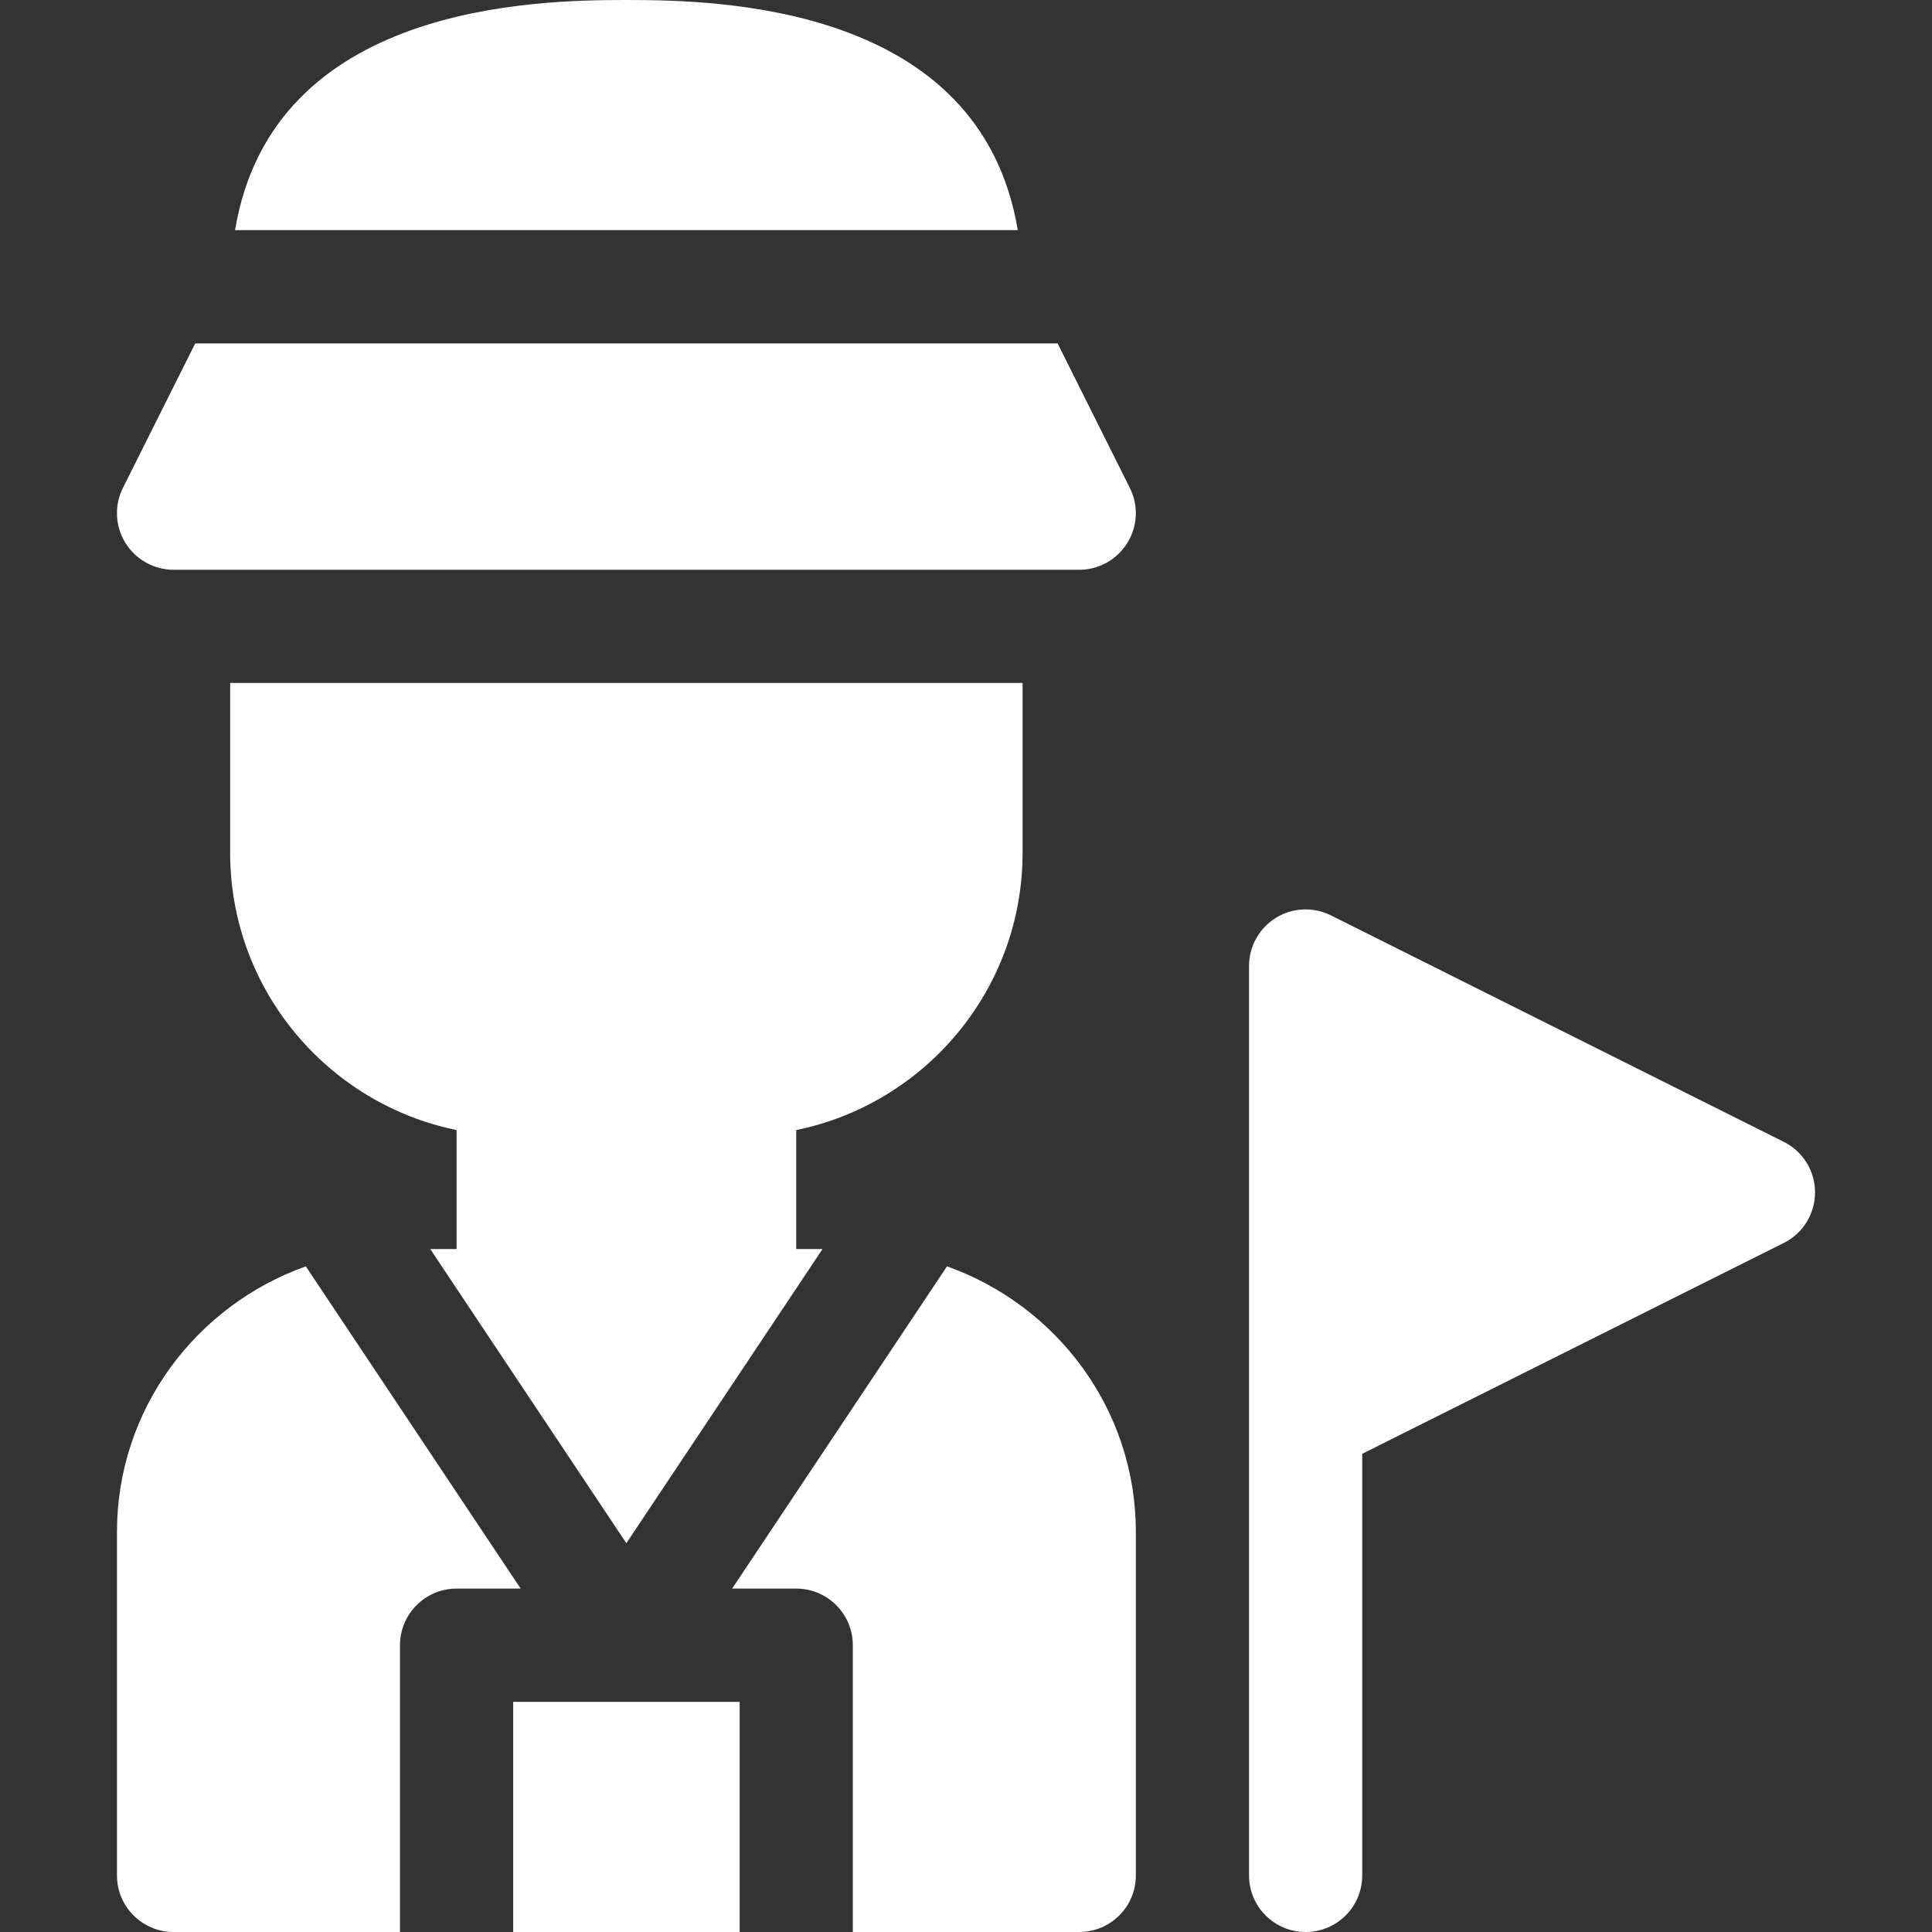 <svg width="24" height="24" viewBox="0 0 24 24" fill="none" xmlns="http://www.w3.org/2000/svg">
<rect x="0" y="0" width="24" height="24" fill="#333333" stroke="none"/>
<path d="M7.781 0C6.652 0 3.386 0.052 2.92 2.859H12.643C12.176 0.052 8.911 0 7.781 0ZM16.922 23.297V18.06L22.158 15.441C22.397 15.322 22.547 15.079 22.547 14.812C22.547 14.546 22.397 14.303 22.158 14.184L16.533 11.371C16.315 11.263 16.057 11.273 15.849 11.402C15.747 11.465 15.663 11.553 15.605 11.658C15.546 11.762 15.516 11.88 15.516 12V23.297C15.516 23.686 15.83 24 16.219 24C16.608 24 16.922 23.686 16.922 23.297ZM13.138 4.266H2.425L1.527 6.061C1.418 6.278 1.43 6.537 1.558 6.744C1.687 6.952 1.913 7.078 2.156 7.078H13.406C13.65 7.078 13.876 6.952 14.004 6.744C14.133 6.537 14.145 6.278 14.035 6.061L13.138 4.266ZM12.703 10.594V8.484H2.859V10.594C2.859 12.291 4.069 13.711 5.672 14.038V15.516H5.345L7.781 19.17L10.218 15.516H9.891V14.038C11.493 13.711 12.703 12.291 12.703 10.594ZM6.375 21.141H9.188V24H6.375V21.141ZM1.453 19.031V23.297C1.453 23.686 1.768 24 2.156 24H4.969V20.438C4.969 20.049 5.283 19.734 5.672 19.734H6.468L3.799 15.731C2.437 16.216 1.453 17.505 1.453 19.031ZM11.764 15.731L9.095 19.734H9.891C10.279 19.734 10.594 20.049 10.594 20.438V24H13.406C13.795 24 14.11 23.686 14.11 23.297V19.031C14.11 17.505 13.126 16.216 11.764 15.731Z" fill="white"/>
</svg>
